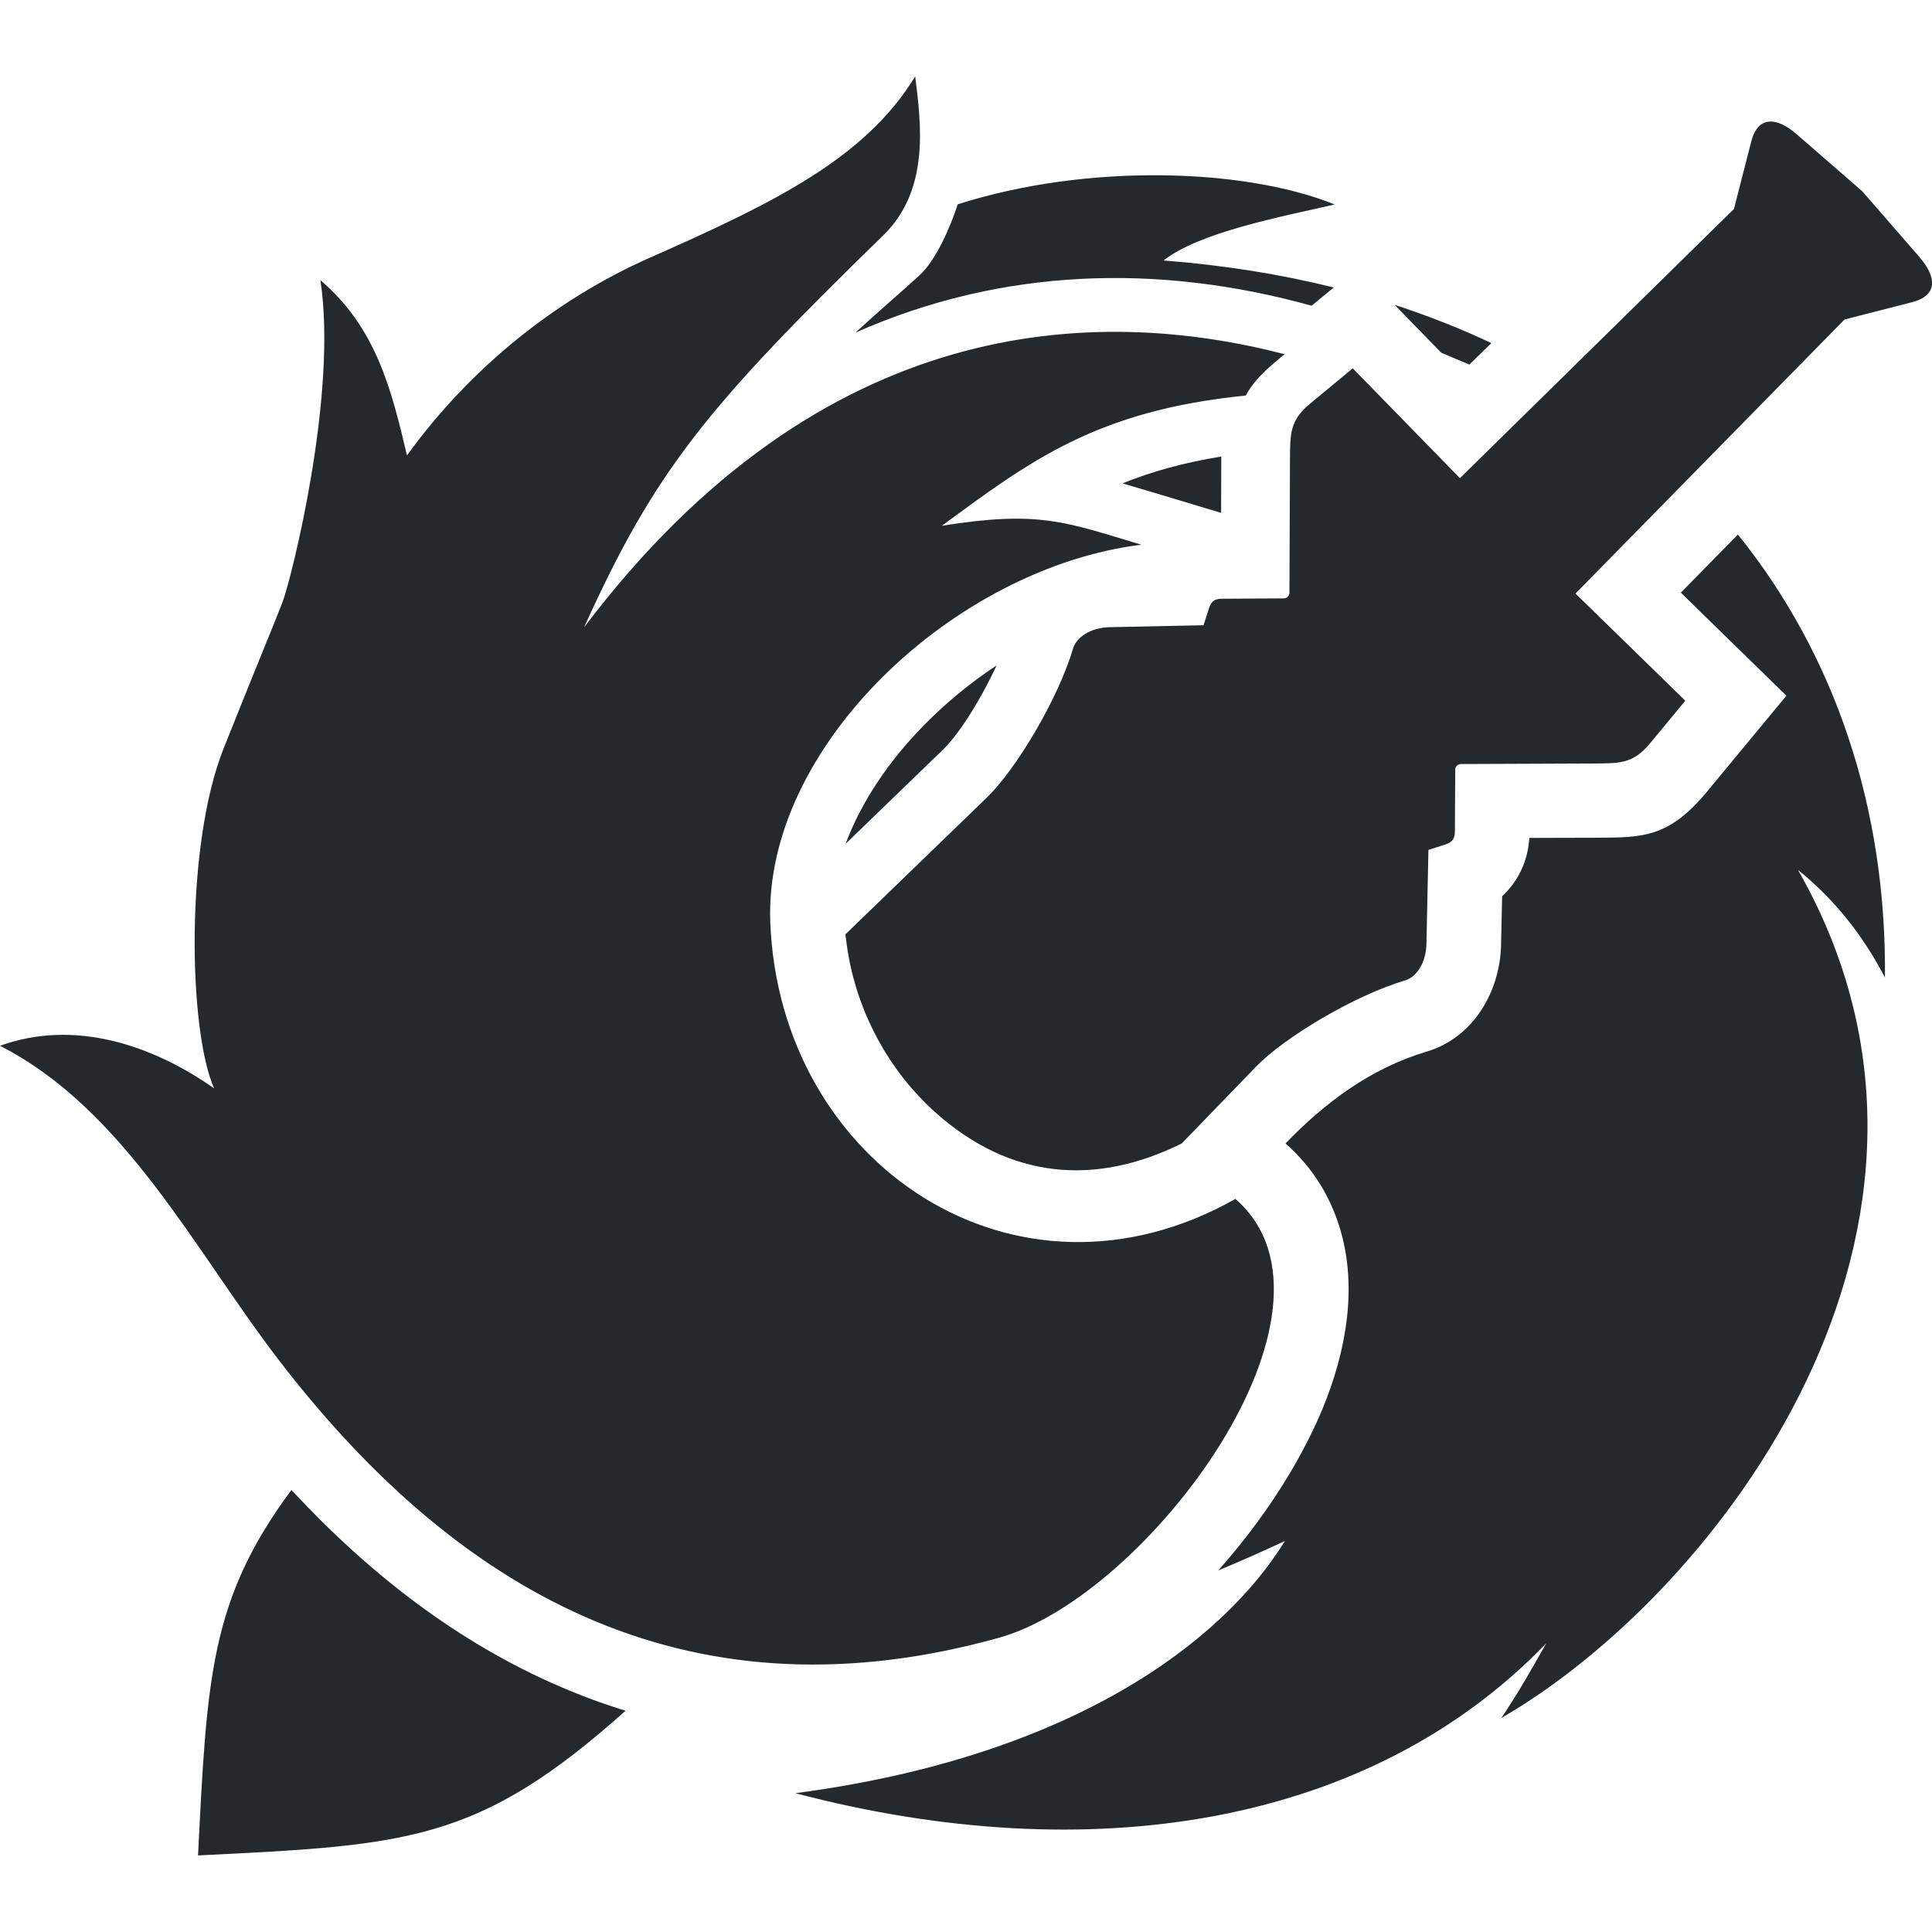 <?xml version="1.0" encoding="utf-8"?>
<!-- Generator: Adobe Illustrator 23.0.5, SVG Export Plug-In . SVG Version: 6.00 Build 0)  -->
<svg version="1.1" id="图层_1" xmlns="http://www.w3.org/2000/svg" xmlns:xlink="http://www.w3.org/1999/xlink" x="0px" y="0px"
	 viewBox="0 0 1080 1080" style="enable-background:new 0 0 1080 1080;" xml:space="preserve">
<style type="text/css">
	.st0{fill-rule:evenodd;clip-rule:evenodd;fill:#24292E;}
</style>
<g id="图层_x0020_1">
	<path class="st0" d="M110.7,1037.2c5-99.4,6.7-142.9,52.2-204.3c44.1,47.5,93.4,85.3,149.2,109.5c12.2,5.3,24.8,10,37.6,13.9
		C267.2,1030.1,227.6,1031.4,110.7,1037.2L110.7,1037.2z M557.1,372c-14.6,9.6-28.2,20.8-40.4,33.2c-19.7,20-35.2,42.9-44,66.5
		l54.1-52.3C538,408.6,550.3,386.7,557.1,372L557.1,372z M682.7,255.2c-21.5,3.5-39.4,8.6-55.2,15c17.1,5,32.4,9.7,55.1,16.5
		C682.6,276.2,682.7,265.7,682.7,255.2z M805.7,197.2l15.7,6.6l12.3-12c-17.1-8.1-35.2-15.2-54.1-21.4L805.7,197.2L805.7,197.2z
		 M745.6,160.7c-29.8-7.4-61.6-12.5-95.2-15.1c20.3-15.8,64.7-24.2,95.7-31.3c-50.5-20.4-138.6-23.1-210.7-0.1
		c-4,12.2-12,31.3-21.7,40c-12.8,11.6-24.8,21.8-35.4,31.7c81.7-36.2,169.2-38.8,254.9-15L745.6,160.7L745.6,160.7z M179.1,156.6
		c9.8,63.9-16.2,166.7-21.1,179.8c-5,13.1-11.5,28.1-33,82c-21.5,53.8-19.8,157.4-5.3,190C84.5,583.7,41.2,569.7,0,584.6
		c69.4,35.4,108.7,114,154.8,174.3c105.8,138.5,236.3,203.2,403.7,156.6c82.7-23,203-183.6,132.1-245.3
		c-122.7,69.3-254.8-19.4-260-154.6C426.8,417.2,534,317.3,638,304.5c-42.4-12.7-57-19.3-111.5-10.6c49.1-36,86.1-64.4,169.9-72.8
		c5.2-9.6,13.5-16.3,21.7-23.1c-105-27.2-258.4-23.6-391.6,152.7c39.6-87.5,68.3-122.8,167.4-219.3c26.1-25.5,20.9-62.8,17.7-88.7
		c-27.9,45.8-78.9,70.7-148.4,101.4c-52.7,23.3-100.5,61.8-135.7,110.5C218.7,217,210,183,179.1,156.6L179.1,156.6z M681,877.9
		c12.5-5.2,24.9-10.7,37.3-16.5c-35.2,57.1-120.2,120.8-273.7,141c164.2,43.2,321,18.7,419.8-83.8c-7.9,13.9-16.2,28.7-25.2,41.8
		c121.2-70,278.9-275.8,165.9-474.1c19.1,15.5,35.1,34.4,48.6,60.1c0.9-94.3-27.7-179.9-82.2-247.6l-31.9,32.5l59,57.6l-44,53.2
		c-21.6,26.1-35.7,26.1-62.4,26.2l-37.3,0.1c-0.7,12.5-6,24.1-15.2,32.6l-0.6,27.3c-0.6,26.1-15.5,51.7-41.4,59.5l0,0
		c-31.3,9.3-56.8,28.3-79.1,51.4c15.7,13.8,25.8,30.8,31.1,49.8c8.6,30.8,3.4,65.4-10.7,99.3C725.3,820.7,704.3,851.7,681,877.9
		L681,877.9z M472.6,522.3l79.1-76.5c16.1-15.6,39.6-54.5,48.2-83.4c1.8-6.1,9.7-11.6,20.5-11.8l52.4-1.1l2.9-9.1
		c1.6-5,3.7-5.7,8.2-5.7l33.8-0.2c1.7,0,3.1-1.5,3.1-3.1l0.3-74.3c0.1-14.5-0.2-22,11.3-31.5l23.8-19.7l59.9,61.4l153.2-150.5
		l9.6-37.5c3.7-14.6,14.1-14.1,25.4-4.3l36.7,31.9l31.9,36.7c9.9,11.4,10.4,21.7-4.3,25.4l-37.5,9.6L880.7,331.8l61.4,59.9
		l-19.7,23.8c-9.5,11.5-16.9,11.2-31.5,11.3l-74.3,0.3c-1.6,0-3.1,1.3-3.1,3.1l-0.2,33.8c0,4.5-0.8,6.6-5.7,8.2l-9.1,2.9l-1.1,52.4
		c-0.2,10.9-5.7,18.7-11.8,20.5c-28.9,8.6-67.8,32.1-83.4,48.2l-41.6,43c-47.5,23.6-95.6,20.6-138.2-17.8
		c-24.5-22.1-42-53.1-48.1-87.2C473.6,530.1,473,526.1,472.6,522.3L472.6,522.3z"/>
</g>
</svg>

